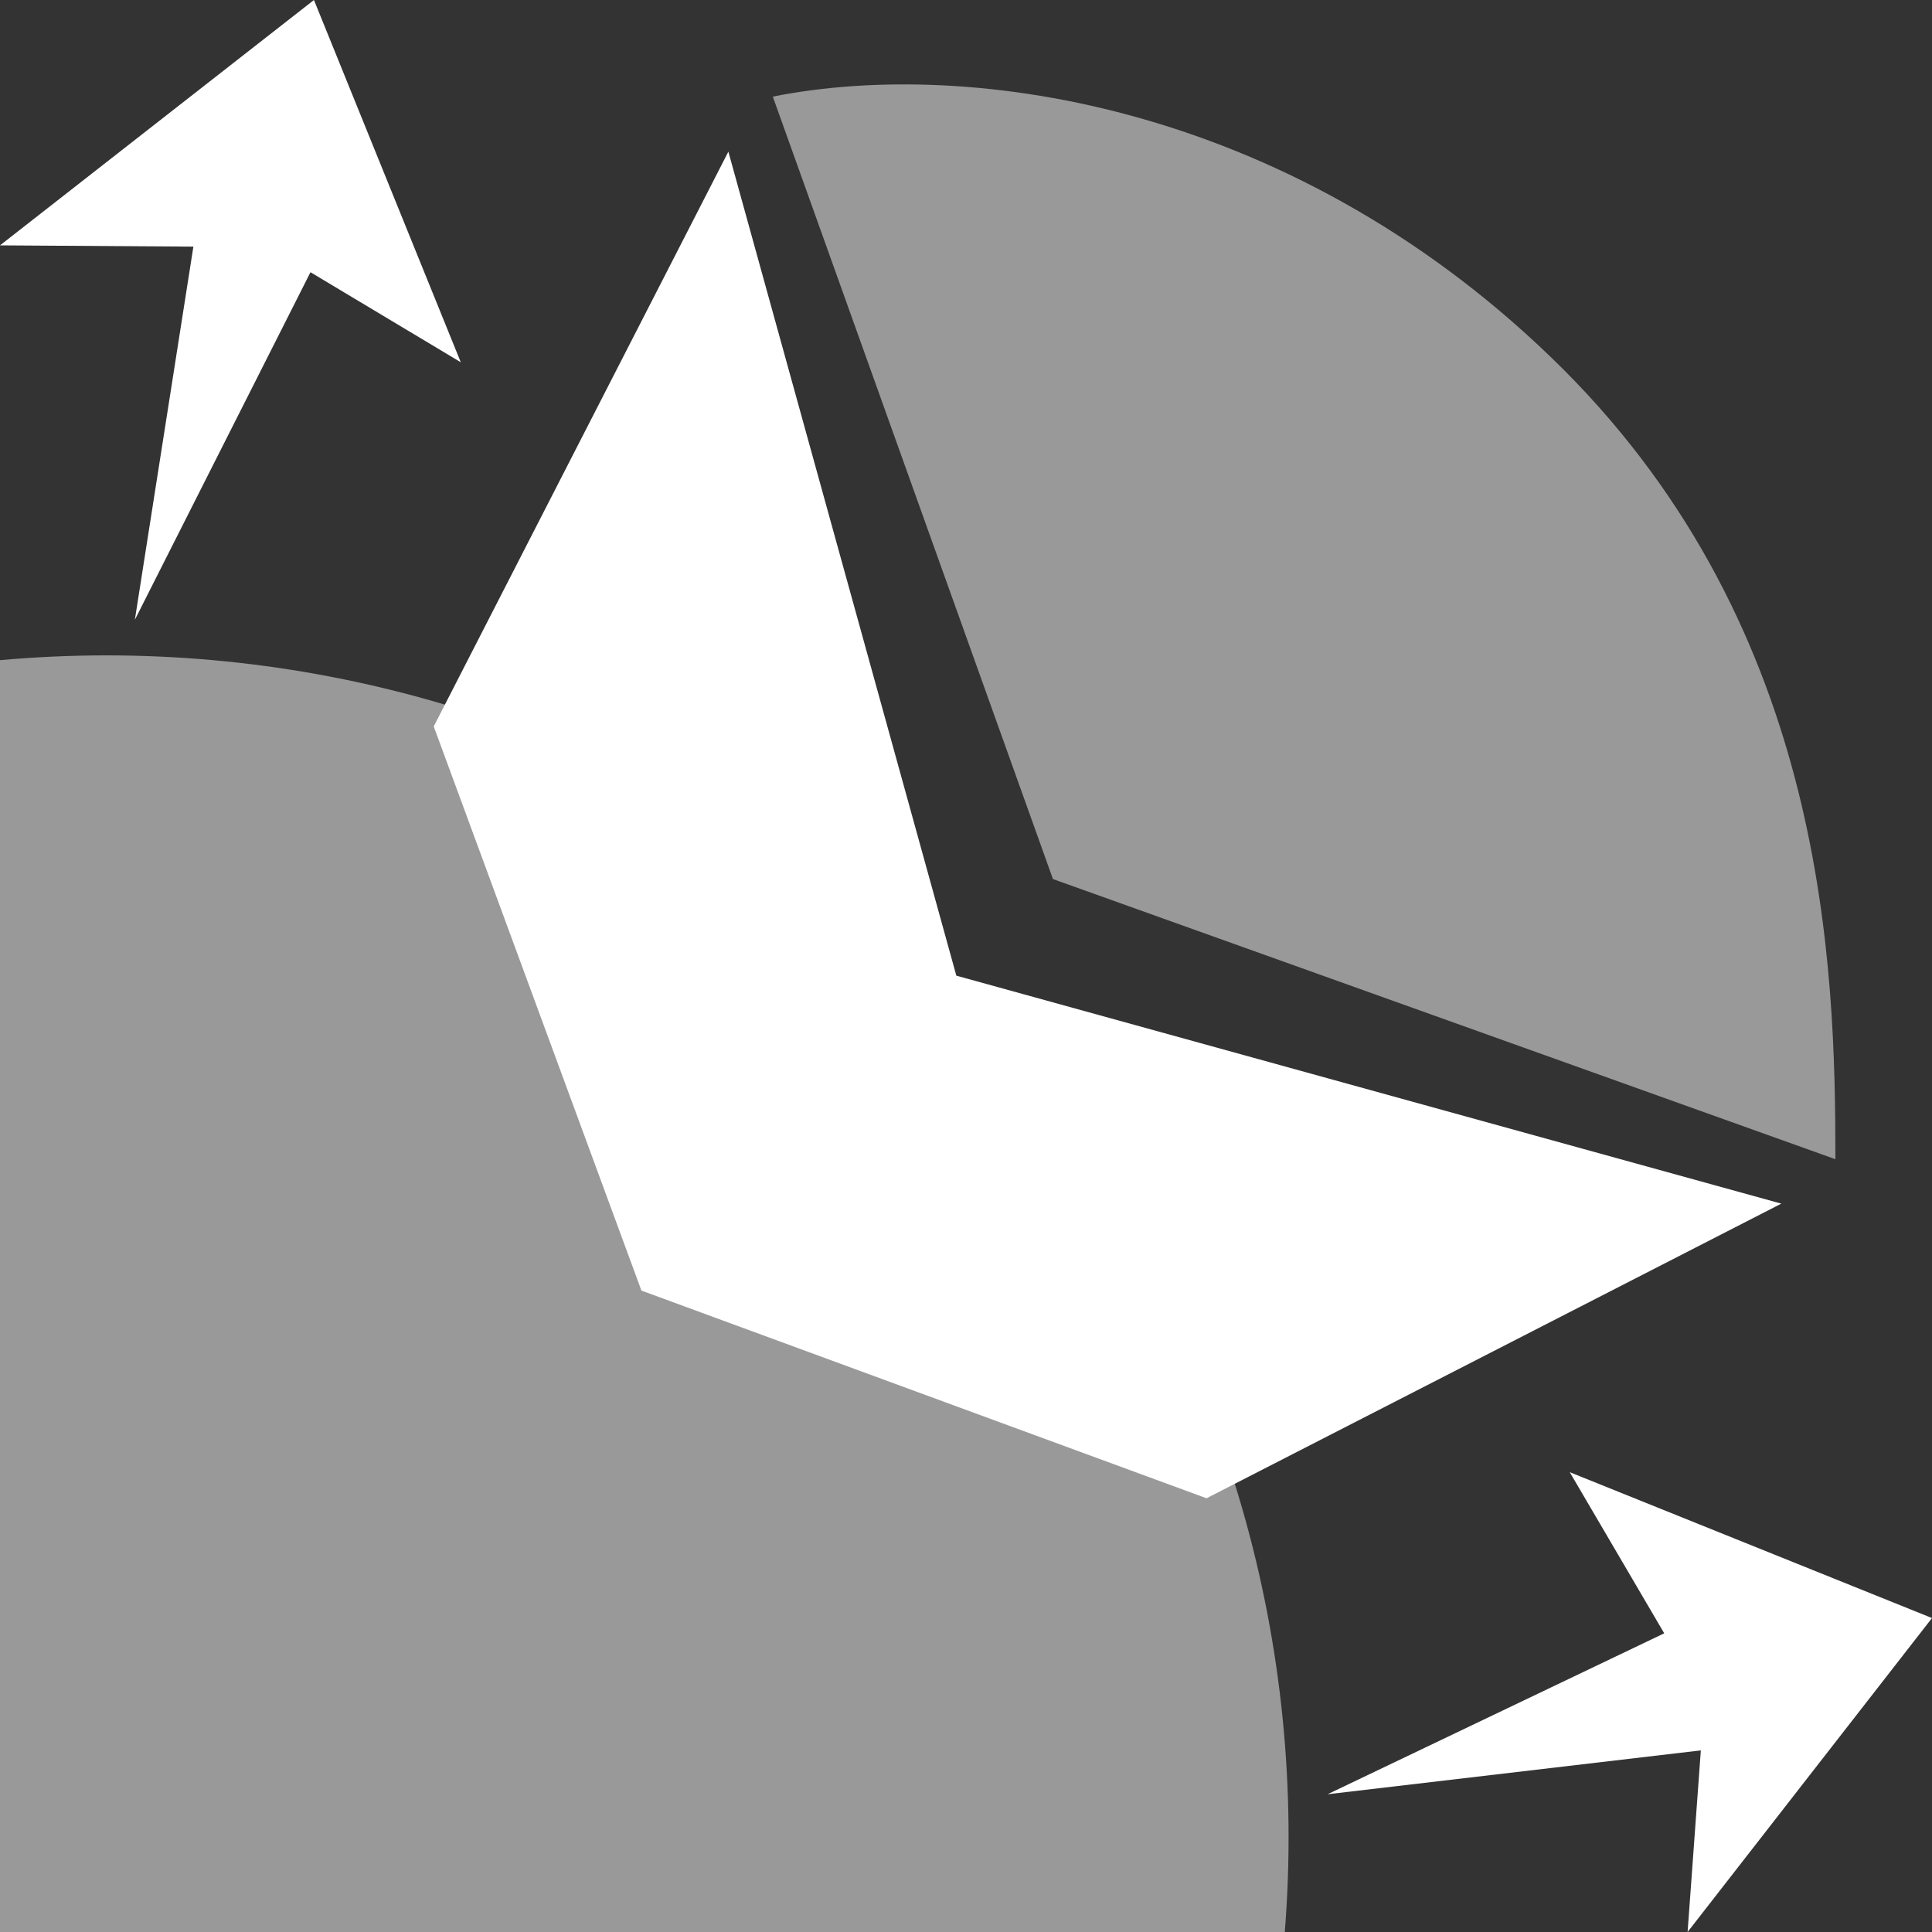 <svg width="20" height="20" viewBox="0 0 20 20" fill="none" xmlns="http://www.w3.org/2000/svg">
<rect x="0" y="0" width="20" height="20" fill="#333333" stroke="none"/>
<path opacity="0.5" d="M13.3 20C13.536 17.054 12.709 14.039 10.82 11.58C10.5 11.16 9.27 11.63 8.88 11.24C8.45 10.81 8.87 9.54 8.39 9.19C5.923 7.356 2.923 6.571 0 6.834L-8.10623e-06 20H13.3Z" fill="white"/>
<path opacity="0.5" d="M8 1C10.06 0.59 13.44 1.09 16.18 3.82C18.91 6.55 19 10 19 12L10.9 9.1L8 1Z" fill="white"/>
<path d="M18.44 12.46L9.9 10.1L7.54 1.57L4.49 7.52L6.64 13.36L12.49 15.51L18.44 12.46Z" fill="white"/>
<path d="M2.002 2.553L1.396 6.416L3.214 2.818L4.77 3.75L3.25 0L0 2.54L2.002 2.553Z" fill="white"/>
<path d="M17.607 18.12L13.743 18.574L17.228 16.908L16.25 15.24L20 16.75L17.47 20L17.607 18.12Z" fill="white"/>
</svg>
